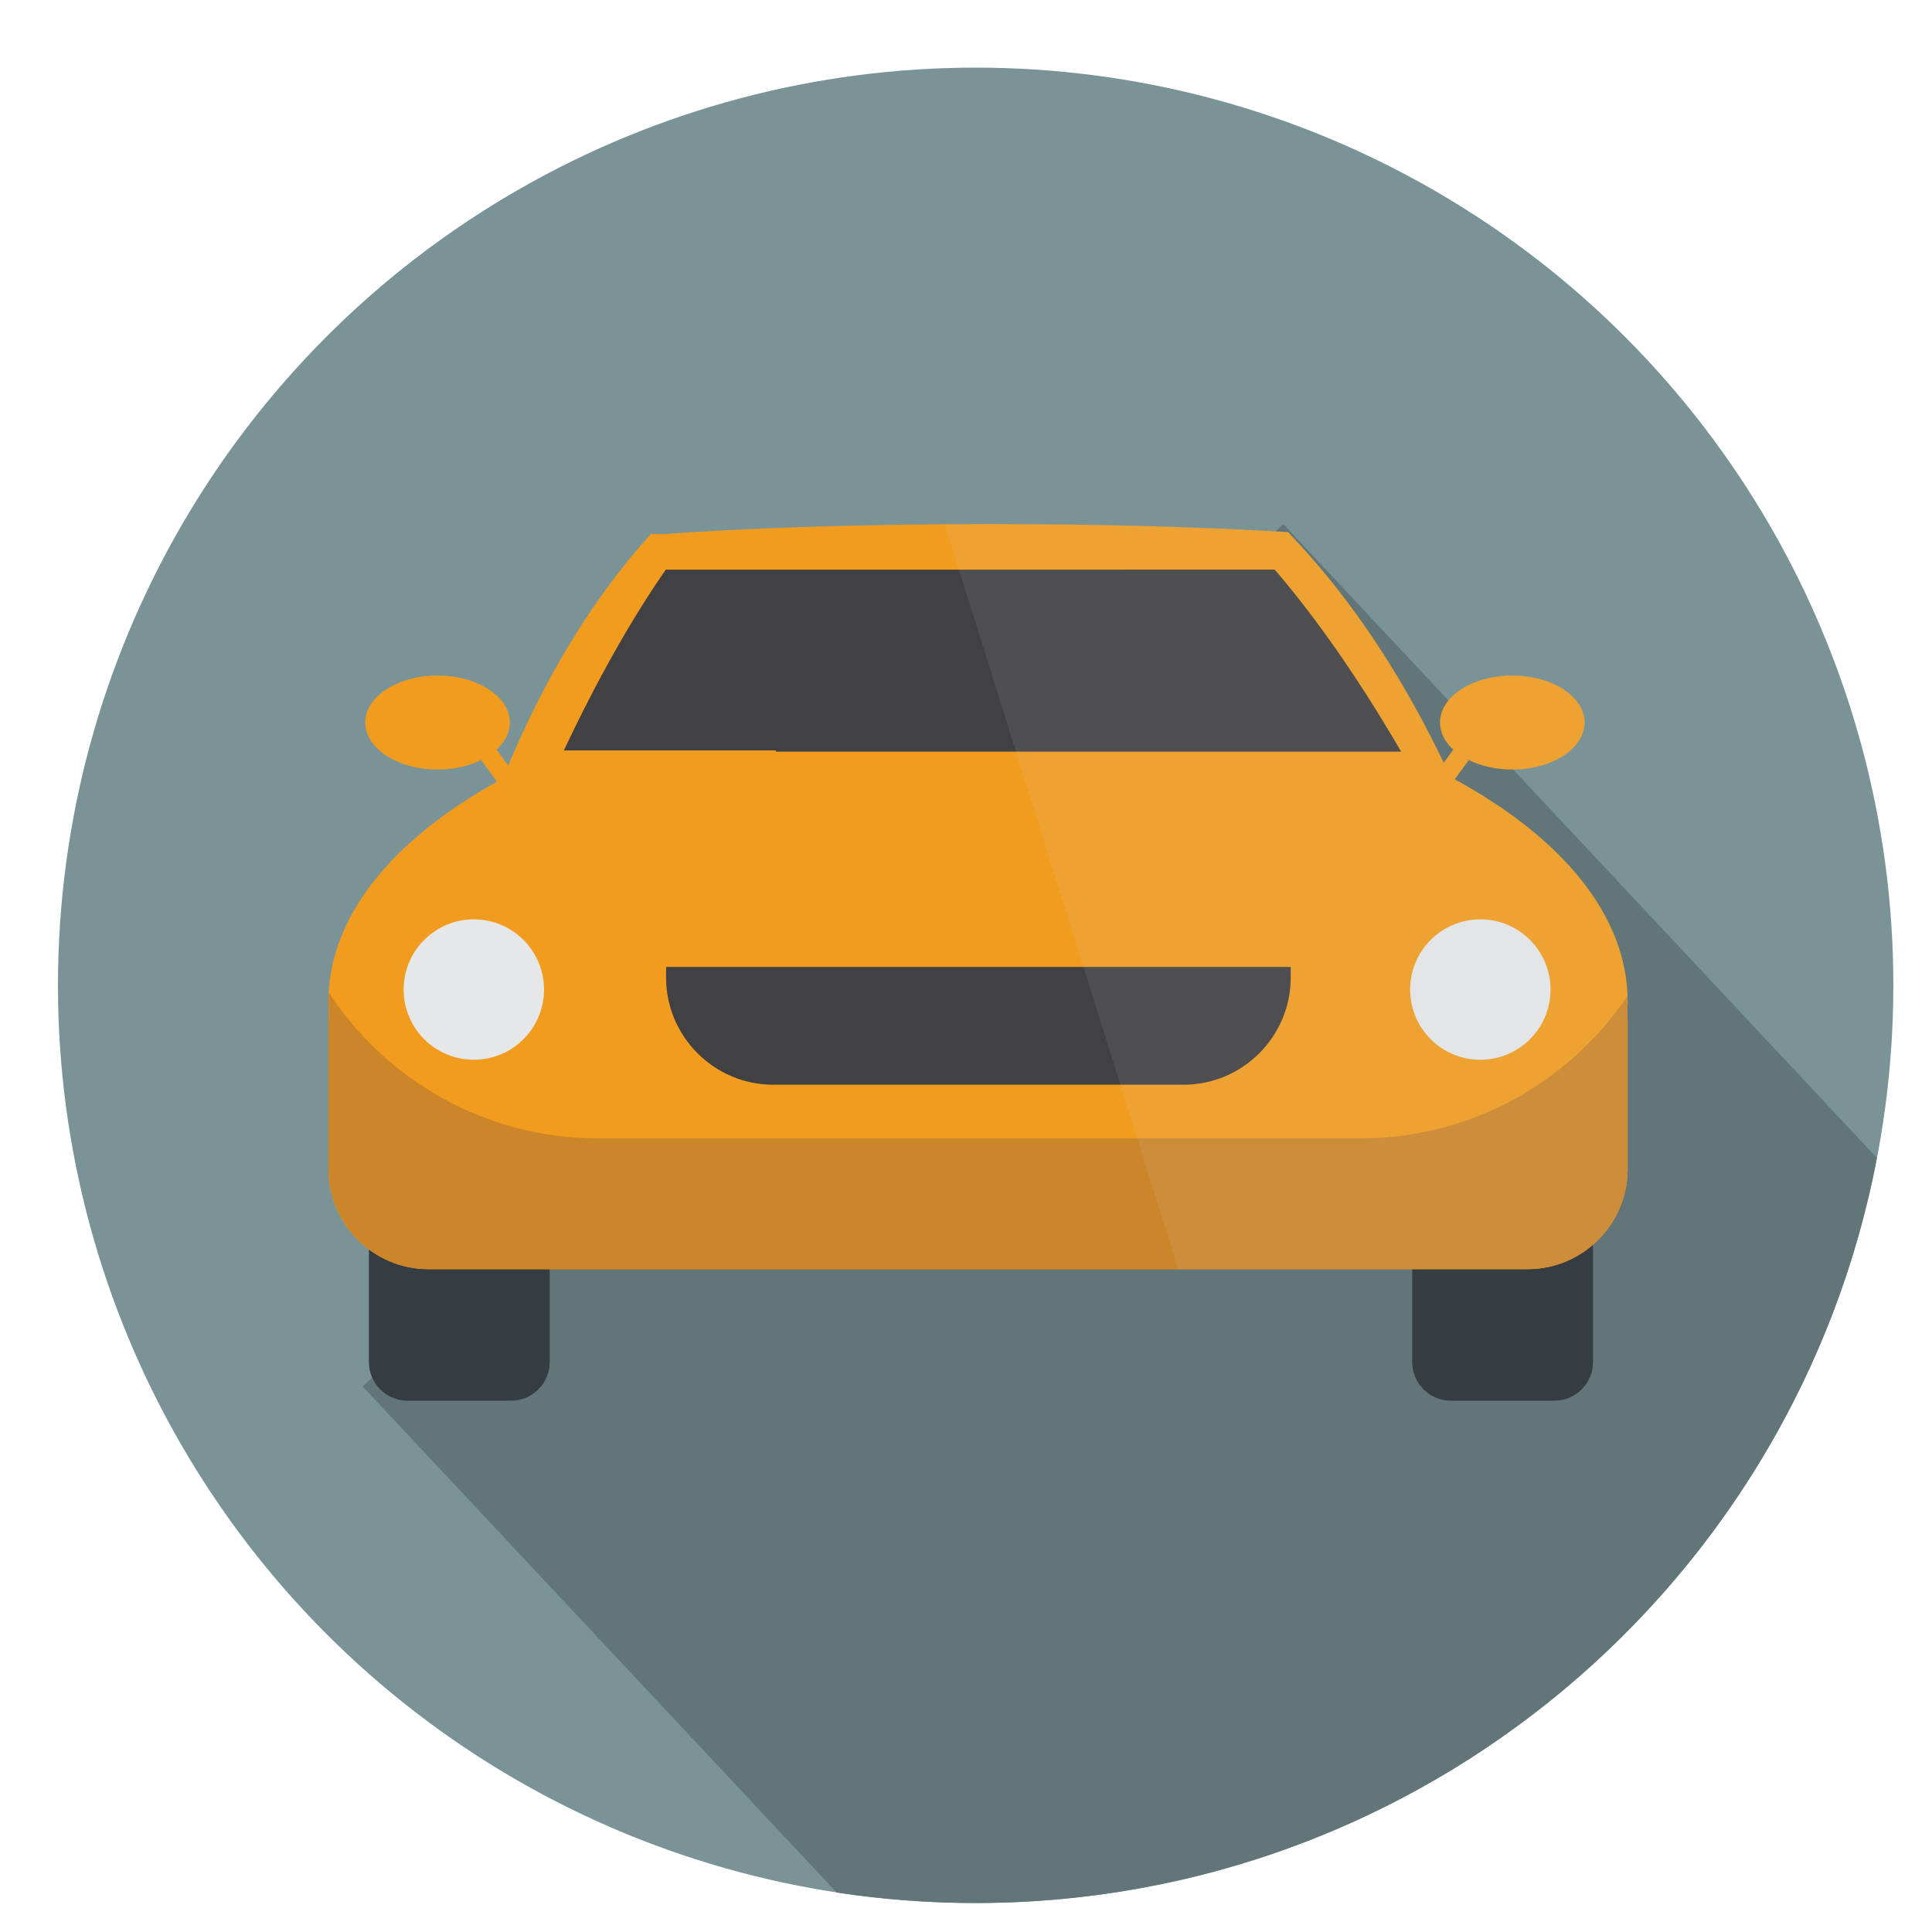 <?xml version="1.0" encoding="utf-8"?>
<!-- Generator: Adobe Illustrator 16.0.0, SVG Export Plug-In . SVG Version: 6.00 Build 0)  -->
<!DOCTYPE svg PUBLIC "-//W3C//DTD SVG 1.1//EN" "http://www.w3.org/Graphics/SVG/1.1/DTD/svg11.dtd">
<svg version="1.1" id="Layer_1" xmlns="http://www.w3.org/2000/svg" xmlns:xlink="http://www.w3.org/1999/xlink" x="0px" y="0px"
	 width="100px" height="100px" viewBox="0 0 100 100" enable-background="new 0 0 100 100" xml:space="preserve">
<g id="Layer_10">
	<circle fill="#7A9397" cx="50.5" cy="51" r="47.5"/>
	<path fill="#627679" enable-background="new    " d="M66.419,27.126l-47.65,44.636l24.538,26.196
		c2.346,0.356,4.748,0.542,7.193,0.542c23.18,0,42.469-16.605,46.648-38.568L66.419,27.126z"/>
</g>
<g id="Layer_3">
	<g>
		<path fill="#353C42" d="M28.454,70.5c0,1.1-0.9,2-2,2h-5.36c-1.1,0-2-0.9-2-2v-5.835c0-1.101,0.9-2,2-2h5.36c1.1,0,2,0.899,2,2
			V70.5z"/>
	</g>
	<g>
		<path fill="#353C42" d="M82.454,70.5c0,1.1-0.899,2-2,2h-5.36c-1.1,0-2-0.9-2-2v-5.835c0-1.101,0.9-2,2-2h5.36
			c1.101,0,2,0.899,2,2V70.5z"/>
	</g>
	<path fill="#F29C1F" d="M84.246,51.836c0-4.44-3.4-8.479-8.954-11.499l0.722-0.981l-0.101-0.073
		c0.646,0.342,1.467,0.547,2.364,0.547c2.065,0,3.742-1.089,3.742-2.433c0-1.343-1.674-2.432-3.742-2.432
		c-2.067,0-3.743,1.089-3.743,2.432c0,0.524,0.258,1.009,0.69,1.406l-0.498,0.679c-1.668-3.484-3.602-6.618-5.752-9.306
		c0.002,0,0.002,0,0.002,0c-0.014-0.017-0.026-0.034-0.041-0.05c-0.099-0.122-0.195-0.24-0.295-0.359
		c-0.108-0.134-0.221-0.267-0.33-0.398c-0.104-0.124-0.209-0.246-0.314-0.368c-0.109-0.125-0.219-0.25-0.329-0.374
		c-0.104-0.118-0.21-0.236-0.315-0.352c-0.119-0.129-0.235-0.255-0.354-0.382c-0.078-0.083-0.155-0.168-0.232-0.25h-0.002
		c-0.033-0.033-0.063-0.066-0.095-0.099c-4.188-0.261-9.563-0.418-15.433-0.418c-6.566,0-12.519,0.198-16.875,0.517h-0.678
		c-0.017,0.018-0.033,0.037-0.049,0.055h-0.001c-0.033,0.036-0.064,0.076-0.096,0.111c-0.243,0.272-0.482,0.551-0.719,0.835
		c-0.104,0.124-0.206,0.249-0.309,0.375c-0.184,0.227-0.365,0.458-0.545,0.691c-0.079,0.103-0.162,0.2-0.24,0.304
		c0.001,0,0.002,0,0.003,0c-2.084,2.764-3.906,6.006-5.423,9.611l-0.604-0.822c0.434-0.397,0.691-0.881,0.691-1.406
		c0-1.343-1.676-2.432-3.743-2.432s-3.743,1.089-3.743,2.432c0,1.344,1.676,2.433,3.743,2.433c0.897,0,1.719-0.206,2.364-0.547
		l-0.099,0.073l0.812,1.105C20.31,43.468,17,47.456,17,51.836c0,0.201,0.009,0.4,0.022,0.6C17.01,52.583,17,52.732,17,52.883v7.637
		c0,2.847,2.328,5.172,5.173,5.172h56.9c2.845,0,5.173-2.326,5.173-5.172v-7.637c0-0.15-0.01-0.299-0.023-0.447
		C84.236,52.236,84.246,52.037,84.246,51.836z"/>
	<path fill="#414042" d="M72.523,38.906c-2.131-3.668-4.328-6.837-6.543-9.422H52.738h-9.417h-8.859
		c-1.787,2.567-3.559,5.715-5.276,9.358h10.978c-0.004,0.021-0.01,0.042-0.015,0.063h32.375V38.906z"/>
	<path fill="#414042" d="M34.477,50.049v0.555c0,3.047,2.494,5.541,5.542,5.541h21.247c3.047,0,5.541-2.494,5.541-5.541v-0.555
		H34.477z"/>
	<circle fill="#E6E7E8" cx="24.525" cy="51.219" r="3.633"/>
	<circle fill="#E6E7E8" cx="76.622" cy="51.219" r="3.634"/>
	<path fill="#CD852A" d="M84.232,51.564c-2.994,4.429-8.063,7.354-13.78,7.354H30.917c-5.793,0-10.917-3.005-13.896-7.532
		c-0.007,0.151-0.021,0.3-0.021,0.45c0,0.201,0.009,0.4,0.022,0.6C17.01,52.583,17,52.732,17,52.883v7.637
		c0,2.847,2.328,5.172,5.173,5.172h56.9c2.845,0,5.173-2.326,5.173-5.172v-7.637c0-0.15-0.01-0.299-0.023-0.447
		c0.014-0.199,0.023-0.397,0.023-0.6C84.246,51.746,84.236,51.656,84.232,51.564z"/>
	<path opacity="0.1" fill="#D1D3D4" enable-background="new    " d="M84.246,51.836c0-4.44-3.4-8.479-8.954-11.499l0.722-0.981
		l-0.101-0.073c0.646,0.342,1.467,0.547,2.364,0.547c2.065,0,3.742-1.089,3.742-2.433c0-1.343-1.674-2.432-3.742-2.432
		c-2.067,0-3.743,1.089-3.743,2.432c0,0.524,0.258,1.009,0.69,1.406l-0.498,0.679c-1.668-3.484-3.602-6.618-5.752-9.306
		c0.002,0,0.002,0,0.002,0c-0.014-0.017-0.026-0.034-0.041-0.05c-0.099-0.122-0.195-0.24-0.295-0.359
		c-0.108-0.134-0.221-0.267-0.33-0.398c-0.104-0.124-0.209-0.246-0.314-0.368c-0.109-0.125-0.219-0.25-0.329-0.374
		c-0.104-0.118-0.21-0.236-0.315-0.352c-0.119-0.129-0.235-0.255-0.354-0.382c-0.078-0.083-0.155-0.168-0.232-0.25h-0.002
		c-0.033-0.033-0.063-0.066-0.095-0.099c-4.188-0.261-9.563-0.418-15.433-0.418c-0.79,0-1.568,0.003-2.338,0.009L60.98,65.691h18.09
		c2.846,0,5.174-2.326,5.174-5.172v-7.637c0-0.15-0.01-0.299-0.023-0.447C84.236,52.236,84.246,52.037,84.246,51.836z"/>
</g>
</svg>
